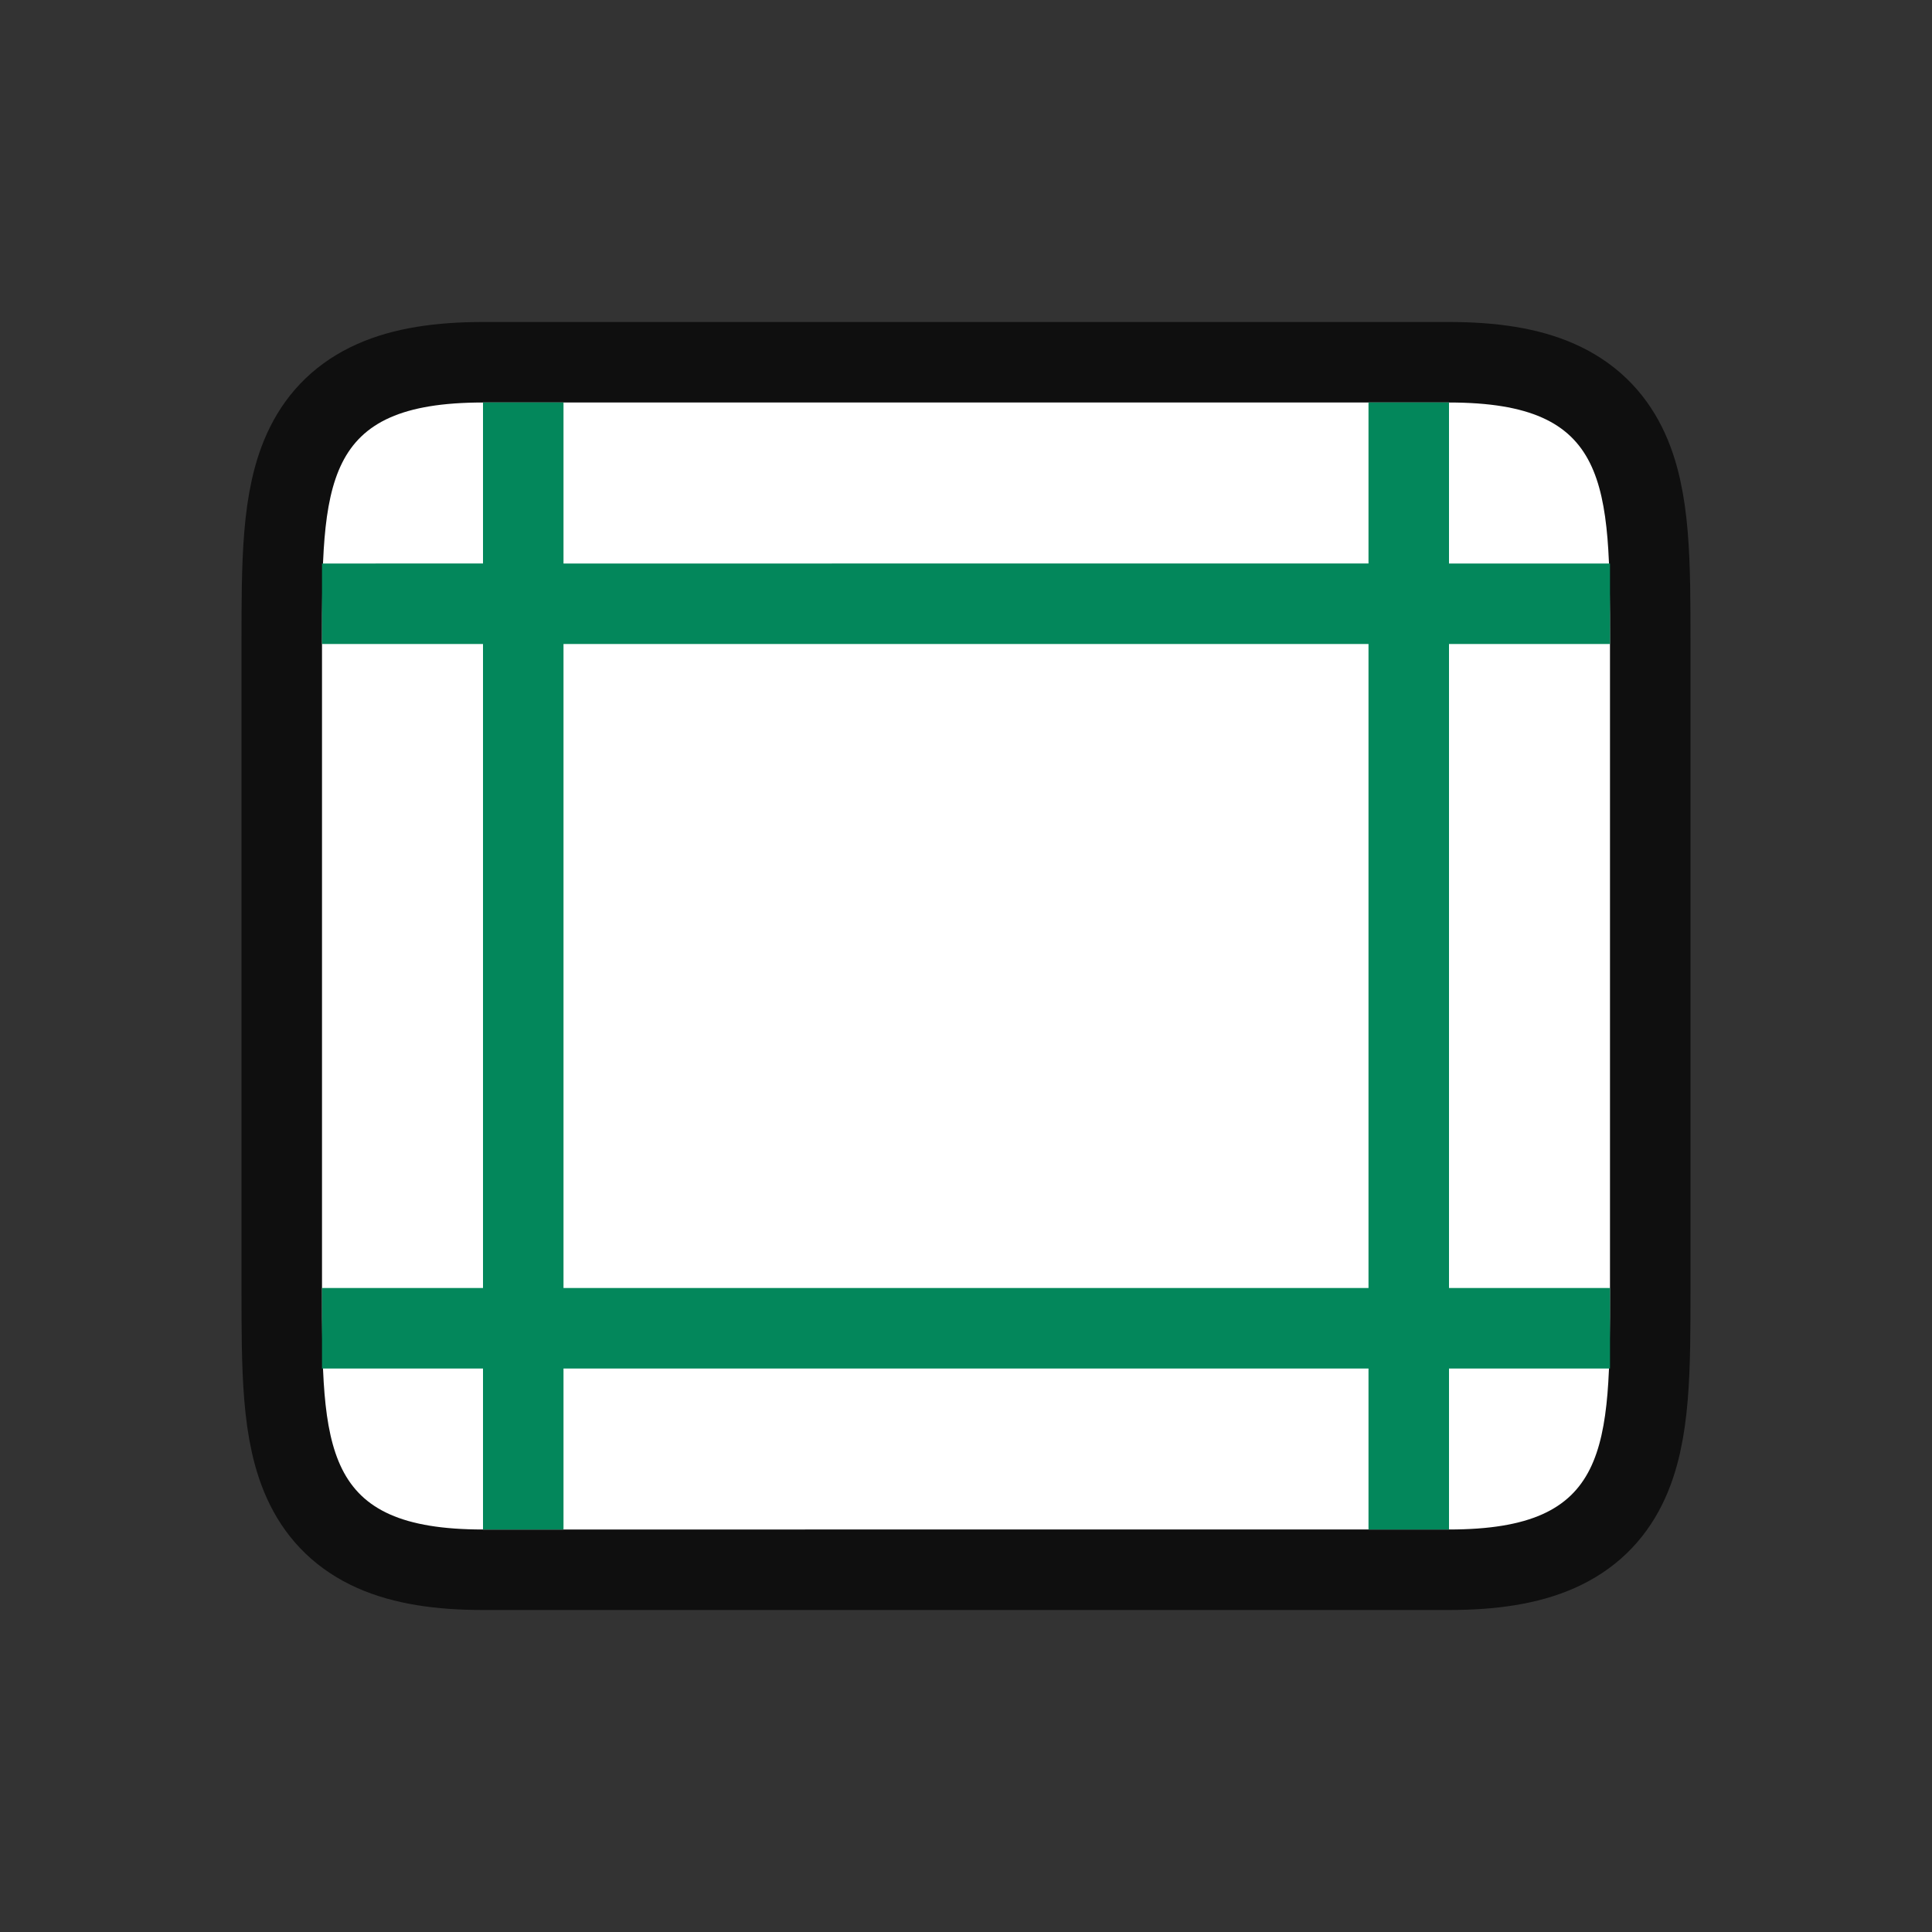 <svg xmlns="http://www.w3.org/2000/svg" viewBox="0 0 24 24"><rect x="0" y="0" width="24" height="24" fill="#333333" stroke="none"/><path style="opacity:.7;fill:#000;stroke:#000;stroke-width:2;stroke-linejoin:round;stroke-miterlimit:4;stroke-dasharray:none" d="M4 8c0-2 0-3 2-3h12c2 0 2 1 2 3v8c0 2 0 3-2 3H6c-2 0-2-1-2-3z"/><path d="M4 8c0-2 0-3 2-3h12c2 0 2 1 2 3v8c0 2 0 3-2 3H6c-2 0-2-1-2-3z" style="fill:#fff"/><path d="M6 5v2H4v1h2v8H4v1h2v2h1v-2h10v2h1v-2h2v-1h-2V8h2V7h-2V5h-1v2H7V5zm1 3h10v8H7z" style="fill:#03875B"/></svg>